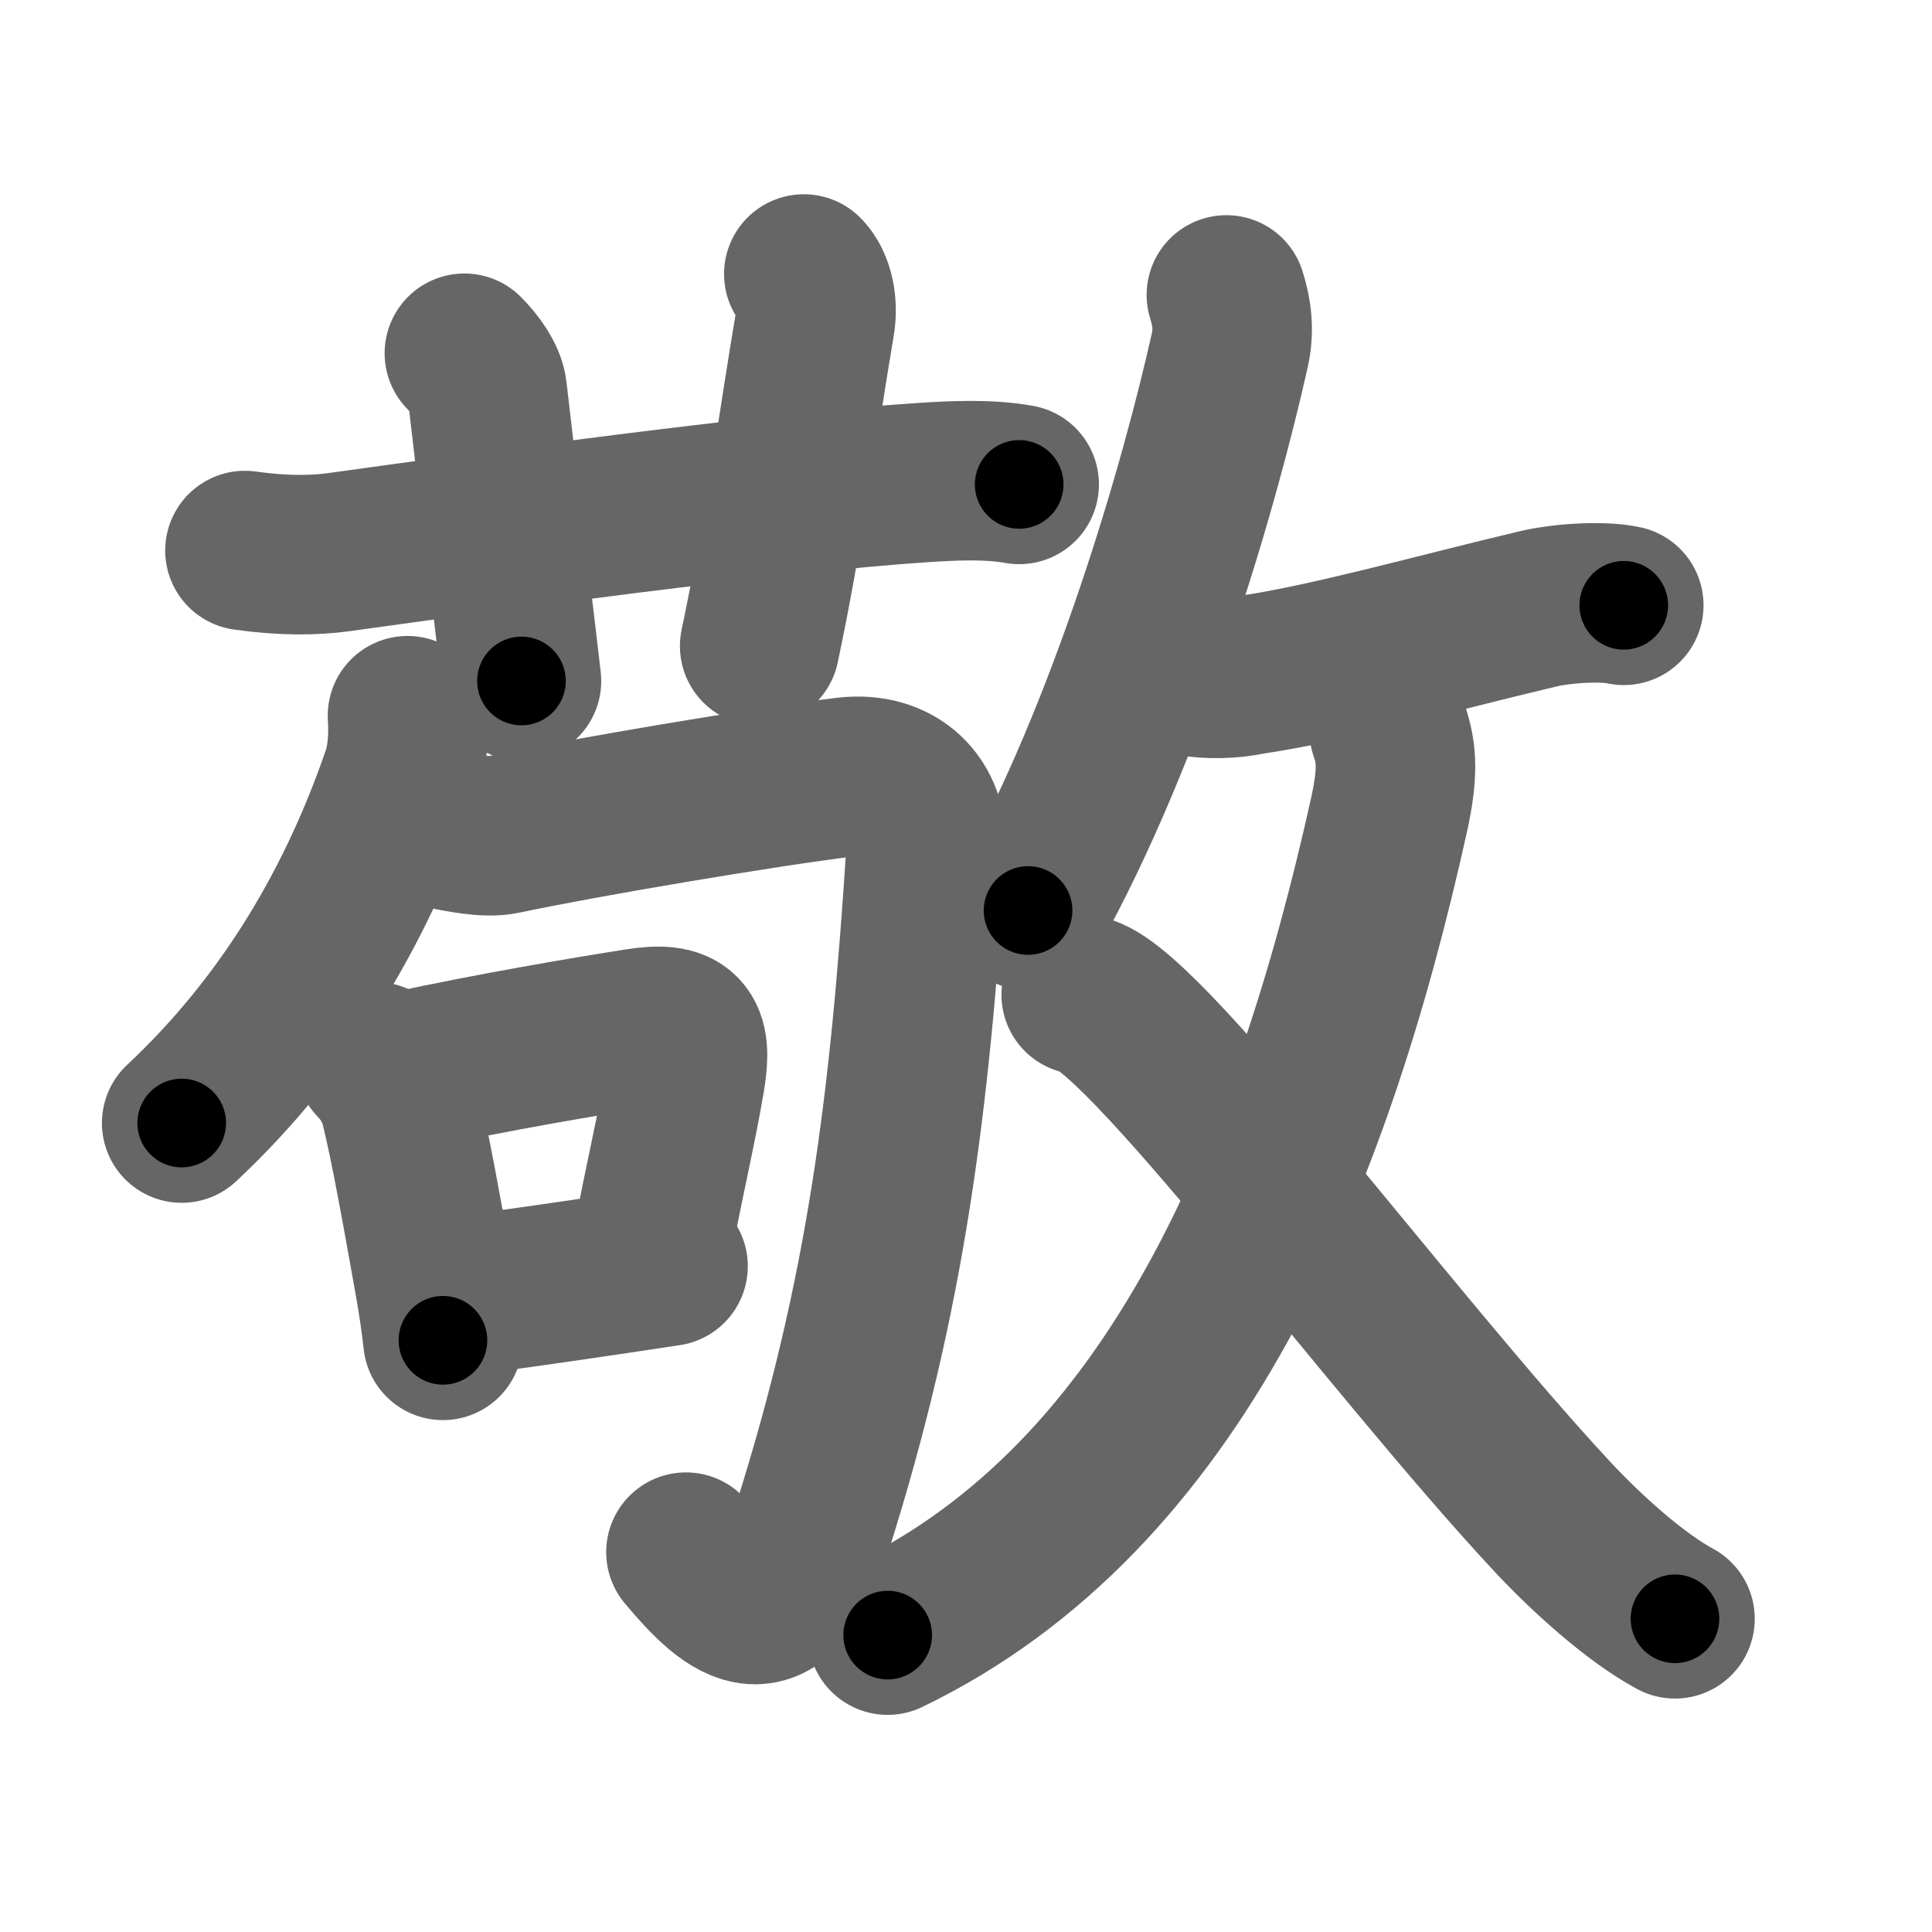 <svg xmlns="http://www.w3.org/2000/svg" width="109" height="109" viewBox="0 0 109 109" id="656c"><g fill="none" stroke="#666" stroke-width="9" stroke-linecap="round" stroke-linejoin="round"><g><g><g><path d="M13.82,31.06c2.18,0.31,3.9,0.28,5.31,0.09c8.01-1.12,24.62-3.38,32.87-3.92c1.68-0.11,3.75-0.22,5.5,0.1" /><path d="M26.2,19.93c0.62,0.62,1.21,1.45,1.29,2.14c0.88,7.68,1.67,14.02,1.93,16.35" /><path d="M45.35,15.46c0.59,0.59,0.81,1.74,0.63,2.77C45,24,44.25,29.88,42.86,36.45" /></g><g><g><g><path d="M22.99,40.38c0.07,1.06,0.01,2.34-0.34,3.37c-2.4,6.99-6.27,13.87-12.4,19.61" /></g><path d="M24.69,46.72c1.31,0.28,2.75,0.56,3.67,0.37c4.51-0.96,14.89-2.71,19.36-3.25c2.88-0.35,4.69,1.53,4.53,4.09C51.33,62.3,50,73,45.83,86.19c-2.06,6.53-4.46,4.56-7.13,1.38" /></g><g><path d="M21.18,59.9c0.65,0.65,1.11,1.48,1.36,2.31c0.62,2.48,1.33,6.54,1.95,10c0.22,1.25,0.4,2.42,0.5,3.41" /><path d="M22.91,60.42c5.03-1.09,10.18-1.95,13.09-2.41c2.48-0.39,3.08,0.27,2.67,2.75c-0.5,2.98-1.16,5.65-1.92,9.69" /><path d="M25.37,73.21c2.41-0.32,6.06-0.83,9.46-1.34c0.96-0.14,1.92-0.29,2.86-0.43" /></g></g></g><g><g><path d="M69.19,16.64c0.31,0.98,0.45,1.97,0.19,3.13C67.72,27.2,63.74,41.1,58,51.37" /><path d="M67.08,38.15c1.2,0.19,2.38,0.16,3.57-0.09c4.4-0.65,10.34-2.34,16.13-3.71c1.29-0.31,3.6-0.47,4.83-0.2" /></g><g><g><path d="M78.38,41.24c0.45,1.28,0.49,2.45-0.02,4.77C74,65.62,66.38,84.38,50.08,92.25" /></g><path d="M61,56.12c3.03,0,17.26,19.45,26.63,29.5c1.87,2,4.62,4.5,6.87,5.71" /></g></g></g></g><g fill="none" stroke="#000" stroke-width="5" stroke-linecap="round" stroke-linejoin="round"><g><g><g><path d="M13.82,31.06c2.18,0.31,3.9,0.28,5.31,0.09c8.01-1.12,24.62-3.38,32.87-3.92c1.68-0.11,3.75-0.22,5.5,0.1" stroke-dasharray="43.95" stroke-dashoffset="43.95"><animate id="0" attributeName="stroke-dashoffset" values="43.95;0" dur="0.44s" fill="freeze" begin="0s;656c.click" /></path><path d="M26.2,19.93c0.62,0.62,1.21,1.45,1.29,2.14c0.88,7.68,1.67,14.02,1.93,16.35" stroke-dasharray="19" stroke-dashoffset="19"><animate attributeName="stroke-dashoffset" values="19" fill="freeze" begin="656c.click" /><animate id="1" attributeName="stroke-dashoffset" values="19;0" dur="0.19s" fill="freeze" begin="0.end" /></path><path d="M45.35,15.46c0.59,0.59,0.81,1.74,0.63,2.77C45,24,44.25,29.88,42.86,36.45" stroke-dasharray="21.43" stroke-dashoffset="21.43"><animate attributeName="stroke-dashoffset" values="21.43" fill="freeze" begin="656c.click" /><animate id="2" attributeName="stroke-dashoffset" values="21.43;0" dur="0.21s" fill="freeze" begin="1.end" /></path></g><g><g><g><path d="M22.99,40.38c0.07,1.06,0.01,2.34-0.34,3.37c-2.4,6.99-6.27,13.87-12.4,19.61" stroke-dasharray="26.84" stroke-dashoffset="26.84"><animate attributeName="stroke-dashoffset" values="26.84" fill="freeze" begin="656c.click" /><animate id="3" attributeName="stroke-dashoffset" values="26.84;0" dur="0.27s" fill="freeze" begin="2.end" /></path></g><path d="M24.69,46.72c1.31,0.28,2.75,0.56,3.67,0.37c4.51-0.96,14.89-2.71,19.36-3.25c2.88-0.35,4.69,1.53,4.53,4.09C51.33,62.3,50,73,45.83,86.19c-2.06,6.53-4.46,4.56-7.13,1.38" stroke-dasharray="80.1" stroke-dashoffset="80.1"><animate attributeName="stroke-dashoffset" values="80.1" fill="freeze" begin="656c.click" /><animate id="4" attributeName="stroke-dashoffset" values="80.1;0" dur="0.6s" fill="freeze" begin="3.end" /></path></g><g><path d="M21.18,59.9c0.65,0.65,1.11,1.48,1.36,2.31c0.62,2.48,1.33,6.54,1.95,10c0.22,1.25,0.4,2.42,0.5,3.41" stroke-dasharray="16.34" stroke-dashoffset="16.34"><animate attributeName="stroke-dashoffset" values="16.34" fill="freeze" begin="656c.click" /><animate id="5" attributeName="stroke-dashoffset" values="16.34;0" dur="0.16s" fill="freeze" begin="4.end" /></path><path d="M22.91,60.42c5.03-1.09,10.18-1.95,13.09-2.41c2.48-0.39,3.08,0.27,2.67,2.75c-0.5,2.98-1.16,5.65-1.92,9.69" stroke-dasharray="28.26" stroke-dashoffset="28.26"><animate attributeName="stroke-dashoffset" values="28.26" fill="freeze" begin="656c.click" /><animate id="6" attributeName="stroke-dashoffset" values="28.26;0" dur="0.28s" fill="freeze" begin="5.end" /></path><path d="M25.37,73.21c2.41-0.32,6.06-0.83,9.46-1.34c0.96-0.14,1.92-0.29,2.86-0.43" stroke-dasharray="12.45" stroke-dashoffset="12.45"><animate attributeName="stroke-dashoffset" values="12.45" fill="freeze" begin="656c.click" /><animate id="7" attributeName="stroke-dashoffset" values="12.45;0" dur="0.12s" fill="freeze" begin="6.end" /></path></g></g></g><g><g><path d="M69.19,16.64c0.31,0.98,0.45,1.97,0.19,3.13C67.72,27.2,63.74,41.1,58,51.37" stroke-dasharray="36.86" stroke-dashoffset="36.86"><animate attributeName="stroke-dashoffset" values="36.86" fill="freeze" begin="656c.click" /><animate id="8" attributeName="stroke-dashoffset" values="36.86;0" dur="0.37s" fill="freeze" begin="7.end" /></path><path d="M67.08,38.15c1.2,0.19,2.38,0.16,3.57-0.09c4.4-0.65,10.34-2.34,16.13-3.71c1.29-0.31,3.6-0.47,4.83-0.2" stroke-dasharray="25.01" stroke-dashoffset="25.01"><animate attributeName="stroke-dashoffset" values="25.01" fill="freeze" begin="656c.click" /><animate id="9" attributeName="stroke-dashoffset" values="25.01;0" dur="0.25s" fill="freeze" begin="8.end" /></path></g><g><g><path d="M78.38,41.24c0.45,1.28,0.49,2.45-0.02,4.77C74,65.62,66.38,84.38,50.08,92.25" stroke-dasharray="60.94" stroke-dashoffset="60.94"><animate attributeName="stroke-dashoffset" values="60.94" fill="freeze" begin="656c.click" /><animate id="10" attributeName="stroke-dashoffset" values="60.94;0" dur="0.46s" fill="freeze" begin="9.end" /></path></g><path d="M61,56.12c3.03,0,17.26,19.45,26.63,29.5c1.87,2,4.62,4.5,6.87,5.71" stroke-dasharray="48.88" stroke-dashoffset="48.88"><animate attributeName="stroke-dashoffset" values="48.88" fill="freeze" begin="656c.click" /><animate id="11" attributeName="stroke-dashoffset" values="48.88;0" dur="0.49s" fill="freeze" begin="10.end" /></path></g></g></g></g></svg>